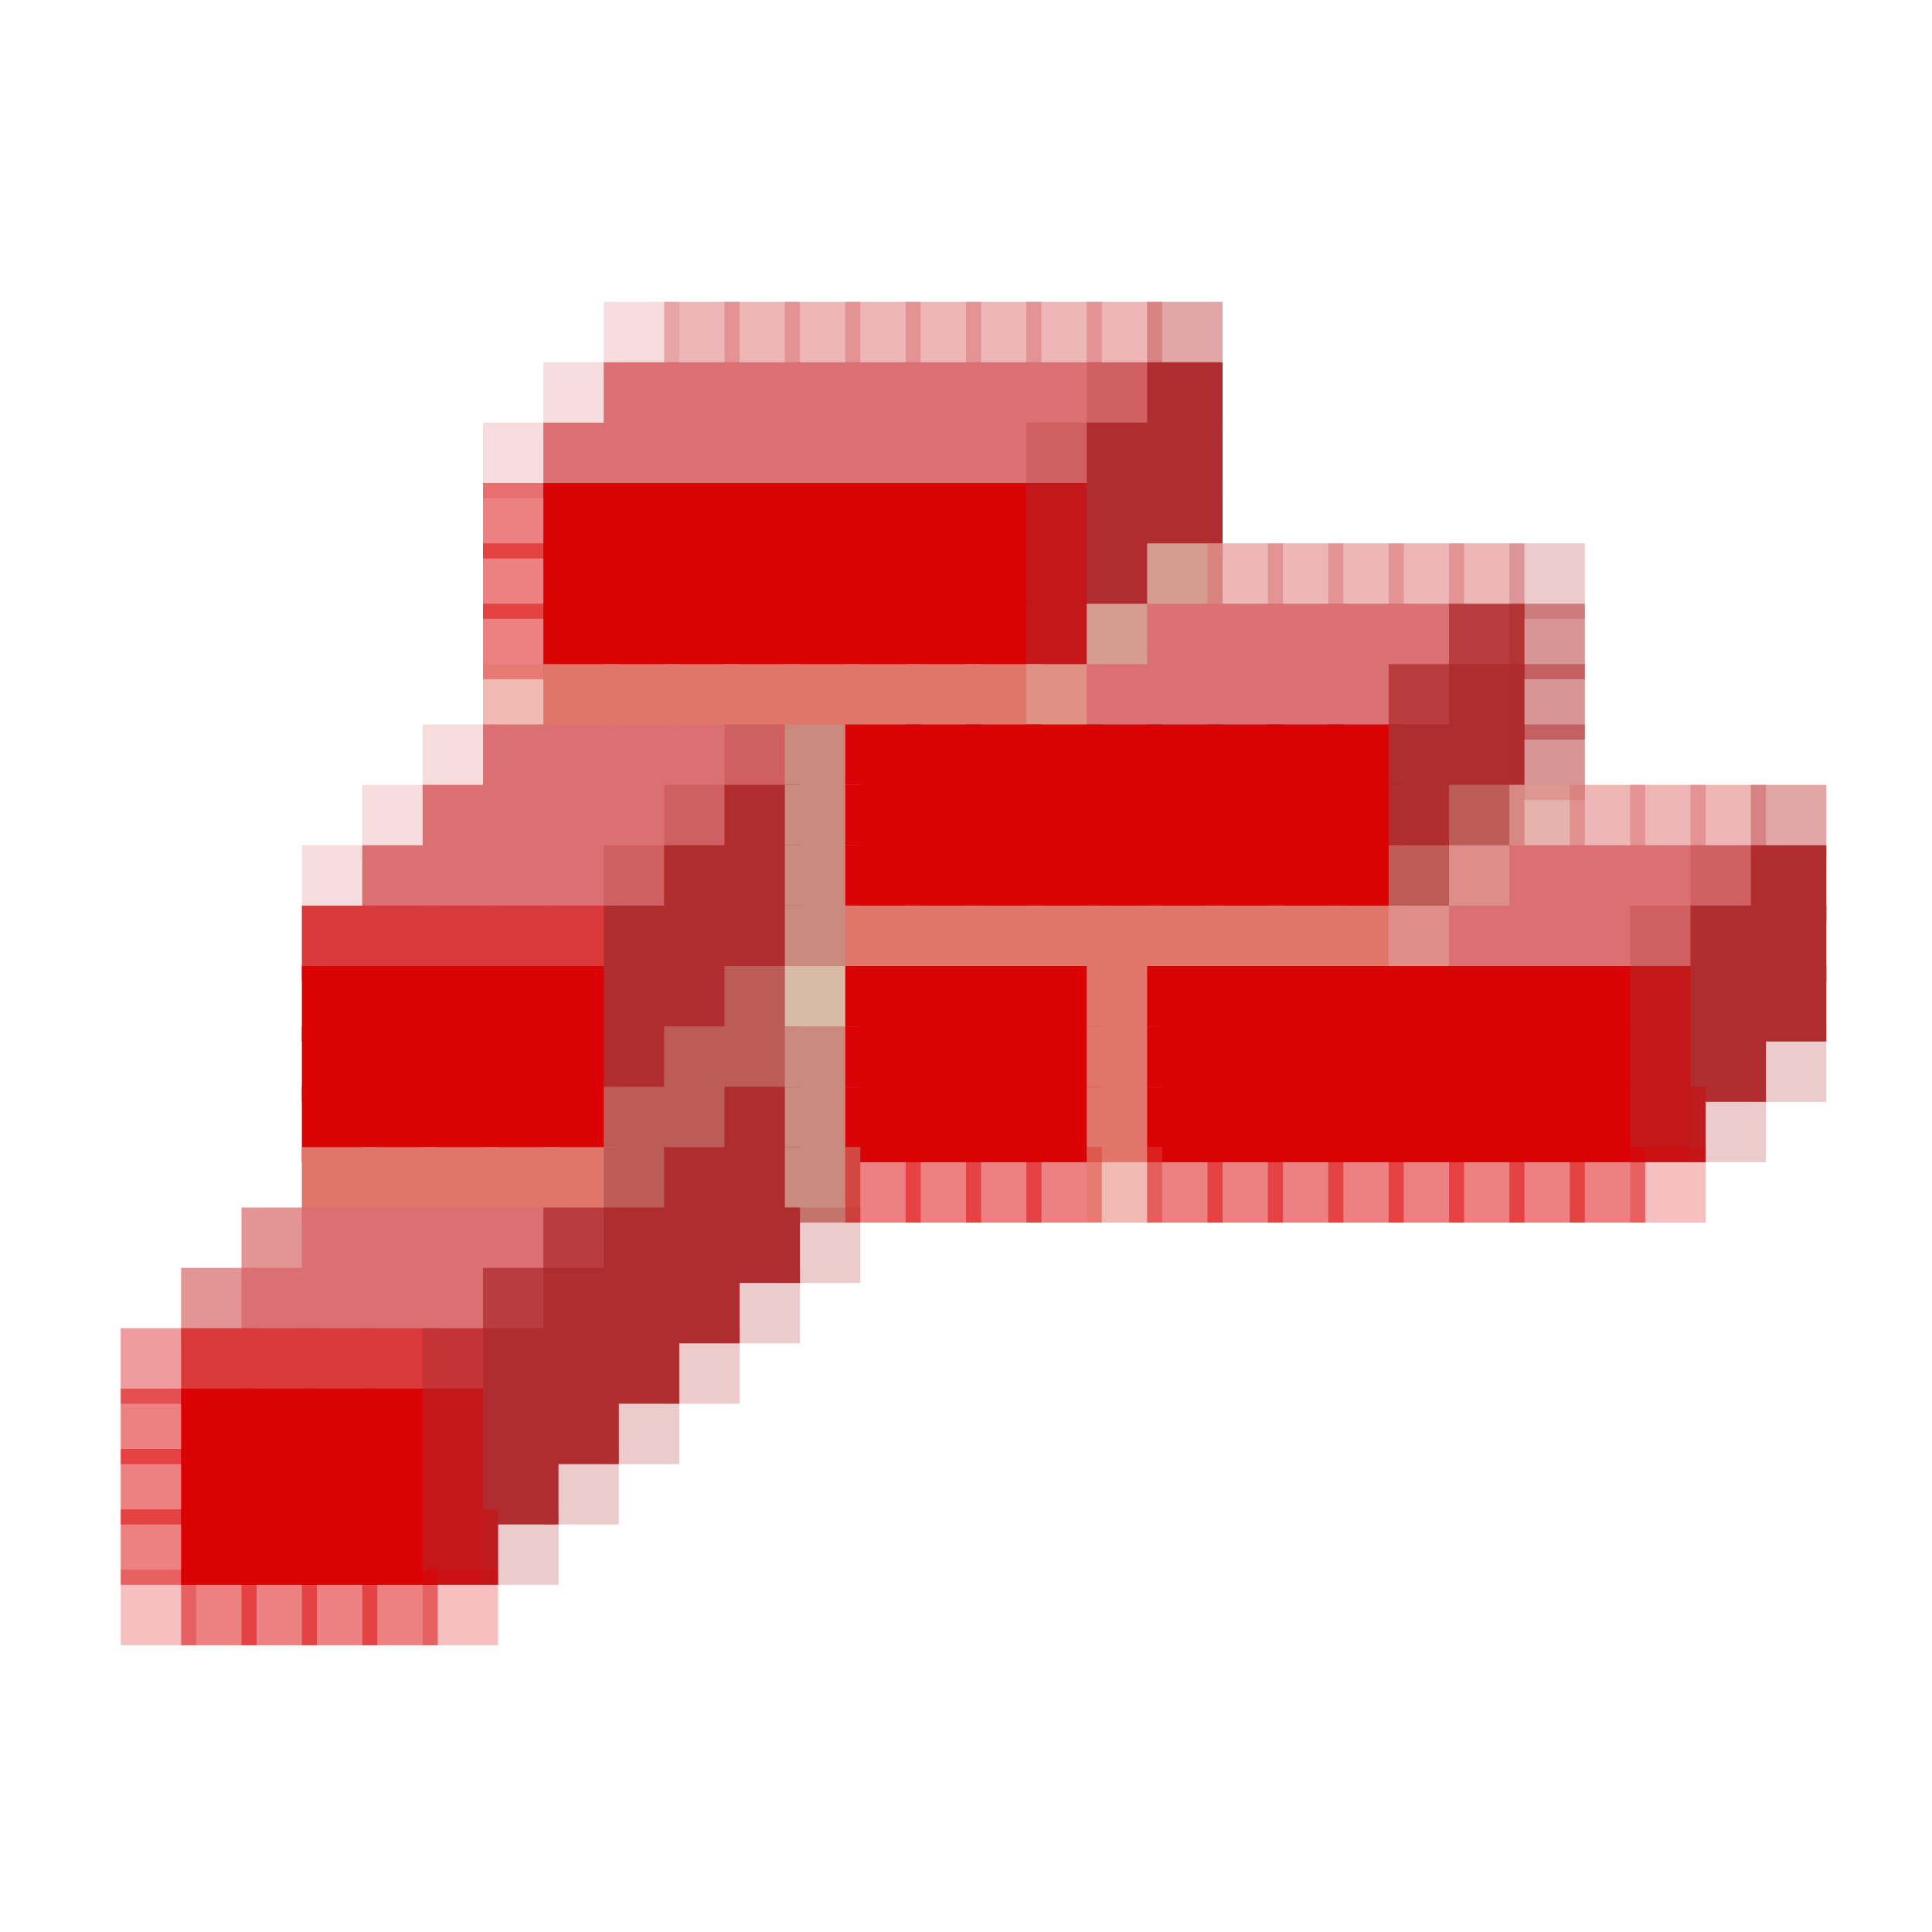 <?xml version="1.0" encoding="utf-8" ?>
<svg baseProfile="full" height="128px" version="1.1" width="128px" xmlns="http://www.w3.org/2000/svg" xmlns:ev="http://www.w3.org/2001/xml-events" xmlns:xlink="http://www.w3.org/1999/xlink"><defs /><rect fill="rgb(219,113,113)" height="5px" opacity="0.247" width="5px" x="40px" y="20px" /><rect fill="rgb(219,112,114)" height="5px" opacity="0.498" width="5px" x="44px" y="20px" /><rect fill="rgb(219,112,114)" height="5px" opacity="0.498" width="5px" x="48px" y="20px" /><rect fill="rgb(219,112,114)" height="5px" opacity="0.498" width="5px" x="52px" y="20px" /><rect fill="rgb(219,112,114)" height="5px" opacity="0.498" width="5px" x="56px" y="20px" /><rect fill="rgb(219,112,114)" height="5px" opacity="0.498" width="5px" x="60px" y="20px" /><rect fill="rgb(219,112,114)" height="5px" opacity="0.498" width="5px" x="64px" y="20px" /><rect fill="rgb(219,112,114)" height="5px" opacity="0.498" width="5px" x="68px" y="20px" /><rect fill="rgb(219,112,114)" height="5px" opacity="0.498" width="5px" x="72px" y="20px" /><rect fill="rgb(197,78,80)" height="5px" opacity="0.498" width="5px" x="76px" y="20px" /><rect fill="rgb(219,113,113)" height="5px" opacity="0.247" width="5px" x="36px" y="24px" /><rect fill="rgb(218,112,114)" height="5px" width="5px" x="40px" y="24px" /><rect fill="rgb(218,112,114)" height="5px" width="5px" x="44px" y="24px" /><rect fill="rgb(218,112,114)" height="5px" width="5px" x="48px" y="24px" /><rect fill="rgb(218,112,114)" height="5px" width="5px" x="52px" y="24px" /><rect fill="rgb(218,112,114)" height="5px" width="5px" x="56px" y="24px" /><rect fill="rgb(218,112,114)" height="5px" width="5px" x="60px" y="24px" /><rect fill="rgb(218,112,114)" height="5px" width="5px" x="64px" y="24px" /><rect fill="rgb(218,112,114)" height="5px" width="5px" x="68px" y="24px" /><rect fill="rgb(207,95,97)" height="5px" width="5px" x="72px" y="24px" /><rect fill="rgb(175,45,47)" height="5px" width="5px" x="76px" y="24px" /><rect fill="rgb(219,113,113)" height="5px" opacity="0.247" width="5px" x="32px" y="28px" /><rect fill="rgb(218,112,114)" height="5px" width="5px" x="36px" y="28px" /><rect fill="rgb(218,112,114)" height="5px" width="5px" x="40px" y="28px" /><rect fill="rgb(218,112,114)" height="5px" width="5px" x="44px" y="28px" /><rect fill="rgb(218,112,114)" height="5px" width="5px" x="48px" y="28px" /><rect fill="rgb(218,112,114)" height="5px" width="5px" x="52px" y="28px" /><rect fill="rgb(218,112,114)" height="5px" width="5px" x="56px" y="28px" /><rect fill="rgb(218,112,114)" height="5px" width="5px" x="60px" y="28px" /><rect fill="rgb(218,112,114)" height="5px" width="5px" x="64px" y="28px" /><rect fill="rgb(207,95,97)" height="5px" width="5px" x="68px" y="28px" /><rect fill="rgb(175,45,47)" height="5px" width="5px" x="72px" y="28px" /><rect fill="rgb(175,45,47)" height="5px" width="5px" x="76px" y="28px" /><rect fill="rgb(219,2,4)" height="5px" opacity="0.498" width="5px" x="32px" y="32px" /><rect fill="rgb(218,2,5)" height="5px" width="5px" x="36px" y="32px" /><rect fill="rgb(218,2,5)" height="5px" width="5px" x="40px" y="32px" /><rect fill="rgb(218,2,5)" height="5px" width="5px" x="44px" y="32px" /><rect fill="rgb(218,2,5)" height="5px" width="5px" x="48px" y="32px" /><rect fill="rgb(218,2,5)" height="5px" width="5px" x="52px" y="32px" /><rect fill="rgb(218,2,5)" height="5px" width="5px" x="56px" y="32px" /><rect fill="rgb(218,2,5)" height="5px" width="5px" x="60px" y="32px" /><rect fill="rgb(218,2,5)" height="5px" width="5px" x="64px" y="32px" /><rect fill="rgb(196,23,26)" height="5px" width="5px" x="68px" y="32px" /><rect fill="rgb(175,45,47)" height="5px" width="5px" x="72px" y="32px" /><rect fill="rgb(175,45,47)" height="5px" width="5px" x="76px" y="32px" /><rect fill="rgb(219,2,4)" height="5px" opacity="0.498" width="5px" x="32px" y="36px" /><rect fill="rgb(218,2,5)" height="5px" width="5px" x="36px" y="36px" /><rect fill="rgb(218,2,5)" height="5px" width="5px" x="40px" y="36px" /><rect fill="rgb(218,2,5)" height="5px" width="5px" x="44px" y="36px" /><rect fill="rgb(218,2,5)" height="5px" width="5px" x="48px" y="36px" /><rect fill="rgb(218,2,5)" height="5px" width="5px" x="52px" y="36px" /><rect fill="rgb(218,2,5)" height="5px" width="5px" x="56px" y="36px" /><rect fill="rgb(218,2,5)" height="5px" width="5px" x="60px" y="36px" /><rect fill="rgb(218,2,5)" height="5px" width="5px" x="64px" y="36px" /><rect fill="rgb(196,23,26)" height="5px" width="5px" x="68px" y="36px" /><rect fill="rgb(175,45,47)" height="5px" width="5px" x="72px" y="36px" /><rect fill="rgb(213,156,143)" height="5px" width="5px" x="76px" y="36px" /><rect fill="rgb(219,112,114)" height="5px" opacity="0.498" width="5px" x="80px" y="36px" /><rect fill="rgb(219,112,114)" height="5px" opacity="0.498" width="5px" x="84px" y="36px" /><rect fill="rgb(219,112,114)" height="5px" opacity="0.498" width="5px" x="88px" y="36px" /><rect fill="rgb(219,112,114)" height="5px" opacity="0.498" width="5px" x="92px" y="36px" /><rect fill="rgb(219,112,114)" height="5px" opacity="0.498" width="5px" x="96px" y="36px" /><rect fill="rgb(174,45,49)" height="5px" opacity="0.247" width="5px" x="100px" y="36px" /><rect fill="rgb(219,2,4)" height="5px" opacity="0.498" width="5px" x="32px" y="40px" /><rect fill="rgb(218,2,5)" height="5px" width="5px" x="36px" y="40px" /><rect fill="rgb(218,2,5)" height="5px" width="5px" x="40px" y="40px" /><rect fill="rgb(218,2,5)" height="5px" width="5px" x="44px" y="40px" /><rect fill="rgb(218,2,5)" height="5px" width="5px" x="48px" y="40px" /><rect fill="rgb(218,2,5)" height="5px" width="5px" x="52px" y="40px" /><rect fill="rgb(218,2,5)" height="5px" width="5px" x="56px" y="40px" /><rect fill="rgb(218,2,5)" height="5px" width="5px" x="60px" y="40px" /><rect fill="rgb(218,2,5)" height="5px" width="5px" x="64px" y="40px" /><rect fill="rgb(196,23,26)" height="5px" width="5px" x="68px" y="40px" /><rect fill="rgb(213,156,143)" height="5px" width="5px" x="72px" y="40px" /><rect fill="rgb(218,112,114)" height="5px" width="5px" x="76px" y="40px" /><rect fill="rgb(218,112,114)" height="5px" width="5px" x="80px" y="40px" /><rect fill="rgb(218,112,114)" height="5px" width="5px" x="84px" y="40px" /><rect fill="rgb(218,112,114)" height="5px" width="5px" x="88px" y="40px" /><rect fill="rgb(218,112,114)" height="5px" width="5px" x="92px" y="40px" /><rect fill="rgb(185,61,63)" height="5px" width="5px" x="96px" y="40px" /><rect fill="rgb(175,44,46)" height="5px" opacity="0.498" width="5px" x="100px" y="40px" /><rect fill="rgb(225,118,104)" height="5px" opacity="0.498" width="5px" x="32px" y="44px" /><rect fill="rgb(224,118,105)" height="5px" width="5px" x="36px" y="44px" /><rect fill="rgb(224,118,105)" height="5px" width="5px" x="40px" y="44px" /><rect fill="rgb(224,118,105)" height="5px" width="5px" x="44px" y="44px" /><rect fill="rgb(224,118,105)" height="5px" width="5px" x="48px" y="44px" /><rect fill="rgb(224,118,105)" height="5px" width="5px" x="52px" y="44px" /><rect fill="rgb(224,118,105)" height="5px" width="5px" x="56px" y="44px" /><rect fill="rgb(224,118,105)" height="5px" width="5px" x="60px" y="44px" /><rect fill="rgb(224,118,105)" height="5px" width="5px" x="64px" y="44px" /><rect fill="rgb(224,145,132)" height="5px" width="5px" x="68px" y="44px" /><rect fill="rgb(218,112,114)" height="5px" width="5px" x="72px" y="44px" /><rect fill="rgb(218,112,114)" height="5px" width="5px" x="76px" y="44px" /><rect fill="rgb(218,112,114)" height="5px" width="5px" x="80px" y="44px" /><rect fill="rgb(218,112,114)" height="5px" width="5px" x="84px" y="44px" /><rect fill="rgb(218,112,114)" height="5px" width="5px" x="88px" y="44px" /><rect fill="rgb(185,61,63)" height="5px" width="5px" x="92px" y="44px" /><rect fill="rgb(175,45,47)" height="5px" width="5px" x="96px" y="44px" /><rect fill="rgb(175,44,46)" height="5px" opacity="0.498" width="5px" x="100px" y="44px" /><rect fill="rgb(219,113,113)" height="5px" opacity="0.247" width="5px" x="28px" y="48px" /><rect fill="rgb(218,112,114)" height="5px" width="5px" x="32px" y="48px" /><rect fill="rgb(218,112,114)" height="5px" width="5px" x="36px" y="48px" /><rect fill="rgb(218,112,114)" height="5px" width="5px" x="40px" y="48px" /><rect fill="rgb(218,112,114)" height="5px" width="5px" x="44px" y="48px" /><rect fill="rgb(207,95,97)" height="5px" width="5px" x="48px" y="48px" /><rect fill="rgb(202,139,126)" height="5px" width="5px" x="52px" y="48px" /><rect fill="rgb(218,2,5)" height="5px" width="5px" x="56px" y="48px" /><rect fill="rgb(218,2,5)" height="5px" width="5px" x="60px" y="48px" /><rect fill="rgb(218,2,5)" height="5px" width="5px" x="64px" y="48px" /><rect fill="rgb(218,2,5)" height="5px" width="5px" x="68px" y="48px" /><rect fill="rgb(218,2,5)" height="5px" width="5px" x="72px" y="48px" /><rect fill="rgb(218,2,5)" height="5px" width="5px" x="76px" y="48px" /><rect fill="rgb(218,2,5)" height="5px" width="5px" x="80px" y="48px" /><rect fill="rgb(218,2,5)" height="5px" width="5px" x="84px" y="48px" /><rect fill="rgb(218,2,5)" height="5px" width="5px" x="88px" y="48px" /><rect fill="rgb(175,45,47)" height="5px" width="5px" x="92px" y="48px" /><rect fill="rgb(175,45,47)" height="5px" width="5px" x="96px" y="48px" /><rect fill="rgb(175,44,46)" height="5px" opacity="0.498" width="5px" x="100px" y="48px" /><rect fill="rgb(219,113,113)" height="5px" opacity="0.247" width="5px" x="24px" y="52px" /><rect fill="rgb(218,112,114)" height="5px" width="5px" x="28px" y="52px" /><rect fill="rgb(218,112,114)" height="5px" width="5px" x="32px" y="52px" /><rect fill="rgb(218,112,114)" height="5px" width="5px" x="36px" y="52px" /><rect fill="rgb(218,112,114)" height="5px" width="5px" x="40px" y="52px" /><rect fill="rgb(207,95,97)" height="5px" width="5px" x="44px" y="52px" /><rect fill="rgb(175,45,47)" height="5px" width="5px" x="48px" y="52px" /><rect fill="rgb(202,139,126)" height="5px" width="5px" x="52px" y="52px" /><rect fill="rgb(218,2,5)" height="5px" width="5px" x="56px" y="52px" /><rect fill="rgb(218,2,5)" height="5px" width="5px" x="60px" y="52px" /><rect fill="rgb(218,2,5)" height="5px" width="5px" x="64px" y="52px" /><rect fill="rgb(218,2,5)" height="5px" width="5px" x="68px" y="52px" /><rect fill="rgb(218,2,5)" height="5px" width="5px" x="72px" y="52px" /><rect fill="rgb(218,2,5)" height="5px" width="5px" x="76px" y="52px" /><rect fill="rgb(218,2,5)" height="5px" width="5px" x="80px" y="52px" /><rect fill="rgb(218,2,5)" height="5px" width="5px" x="84px" y="52px" /><rect fill="rgb(218,2,5)" height="5px" width="5px" x="88px" y="52px" /><rect fill="rgb(175,45,47)" height="5px" width="5px" x="92px" y="52px" /><rect fill="rgb(188,92,86)" height="5px" width="5px" x="96px" y="52px" /><rect fill="rgb(222,152,144)" height="5px" opacity="0.749" width="5px" x="100px" y="52px" /><rect fill="rgb(219,112,114)" height="5px" opacity="0.498" width="5px" x="104px" y="52px" /><rect fill="rgb(219,112,114)" height="5px" opacity="0.498" width="5px" x="108px" y="52px" /><rect fill="rgb(219,112,114)" height="5px" opacity="0.498" width="5px" x="112px" y="52px" /><rect fill="rgb(197,78,80)" height="5px" opacity="0.498" width="5px" x="116px" y="52px" /><rect fill="rgb(219,113,113)" height="5px" opacity="0.247" width="5px" x="20px" y="56px" /><rect fill="rgb(218,112,114)" height="5px" width="5px" x="24px" y="56px" /><rect fill="rgb(218,112,114)" height="5px" width="5px" x="28px" y="56px" /><rect fill="rgb(218,112,114)" height="5px" width="5px" x="32px" y="56px" /><rect fill="rgb(218,112,114)" height="5px" width="5px" x="36px" y="56px" /><rect fill="rgb(207,95,97)" height="5px" width="5px" x="40px" y="56px" /><rect fill="rgb(175,45,47)" height="5px" width="5px" x="44px" y="56px" /><rect fill="rgb(175,45,47)" height="5px" width="5px" x="48px" y="56px" /><rect fill="rgb(202,139,126)" height="5px" width="5px" x="52px" y="56px" /><rect fill="rgb(218,2,5)" height="5px" width="5px" x="56px" y="56px" /><rect fill="rgb(218,2,5)" height="5px" width="5px" x="60px" y="56px" /><rect fill="rgb(218,2,5)" height="5px" width="5px" x="64px" y="56px" /><rect fill="rgb(218,2,5)" height="5px" width="5px" x="68px" y="56px" /><rect fill="rgb(218,2,5)" height="5px" width="5px" x="72px" y="56px" /><rect fill="rgb(218,2,5)" height="5px" width="5px" x="76px" y="56px" /><rect fill="rgb(218,2,5)" height="5px" width="5px" x="80px" y="56px" /><rect fill="rgb(218,2,5)" height="5px" width="5px" x="84px" y="56px" /><rect fill="rgb(218,2,5)" height="5px" width="5px" x="88px" y="56px" /><rect fill="rgb(188,92,86)" height="5px" width="5px" x="92px" y="56px" /><rect fill="rgb(221,142,137)" height="5px" width="5px" x="96px" y="56px" /><rect fill="rgb(218,112,114)" height="5px" width="5px" x="100px" y="56px" /><rect fill="rgb(218,112,114)" height="5px" width="5px" x="104px" y="56px" /><rect fill="rgb(218,112,114)" height="5px" width="5px" x="108px" y="56px" /><rect fill="rgb(207,95,97)" height="5px" width="5px" x="112px" y="56px" /><rect fill="rgb(175,45,47)" height="5px" width="5px" x="116px" y="56px" /><rect fill="rgb(218,57,59)" height="5px" width="5px" x="20px" y="60px" /><rect fill="rgb(218,57,59)" height="5px" width="5px" x="24px" y="60px" /><rect fill="rgb(218,57,59)" height="5px" width="5px" x="28px" y="60px" /><rect fill="rgb(218,57,59)" height="5px" width="5px" x="32px" y="60px" /><rect fill="rgb(218,57,59)" height="5px" width="5px" x="36px" y="60px" /><rect fill="rgb(175,45,47)" height="5px" width="5px" x="40px" y="60px" /><rect fill="rgb(175,45,47)" height="5px" width="5px" x="44px" y="60px" /><rect fill="rgb(175,45,47)" height="5px" width="5px" x="48px" y="60px" /><rect fill="rgb(202,139,126)" height="5px" width="5px" x="52px" y="60px" /><rect fill="rgb(224,118,105)" height="5px" width="5px" x="56px" y="60px" /><rect fill="rgb(224,118,105)" height="5px" width="5px" x="60px" y="60px" /><rect fill="rgb(224,118,105)" height="5px" width="5px" x="64px" y="60px" /><rect fill="rgb(224,118,105)" height="5px" width="5px" x="68px" y="60px" /><rect fill="rgb(224,118,105)" height="5px" width="5px" x="72px" y="60px" /><rect fill="rgb(224,118,105)" height="5px" width="5px" x="76px" y="60px" /><rect fill="rgb(224,118,105)" height="5px" width="5px" x="80px" y="60px" /><rect fill="rgb(224,118,105)" height="5px" width="5px" x="84px" y="60px" /><rect fill="rgb(224,118,105)" height="5px" width="5px" x="88px" y="60px" /><rect fill="rgb(221,142,137)" height="5px" width="5px" x="92px" y="60px" /><rect fill="rgb(218,112,114)" height="5px" width="5px" x="96px" y="60px" /><rect fill="rgb(218,112,114)" height="5px" width="5px" x="100px" y="60px" /><rect fill="rgb(218,112,114)" height="5px" width="5px" x="104px" y="60px" /><rect fill="rgb(207,95,97)" height="5px" width="5px" x="108px" y="60px" /><rect fill="rgb(175,45,47)" height="5px" width="5px" x="112px" y="60px" /><rect fill="rgb(175,45,47)" height="5px" width="5px" x="116px" y="60px" /><rect fill="rgb(218,2,5)" height="5px" width="5px" x="20px" y="64px" /><rect fill="rgb(218,2,5)" height="5px" width="5px" x="24px" y="64px" /><rect fill="rgb(218,2,5)" height="5px" width="5px" x="28px" y="64px" /><rect fill="rgb(218,2,5)" height="5px" width="5px" x="32px" y="64px" /><rect fill="rgb(218,2,5)" height="5px" width="5px" x="36px" y="64px" /><rect fill="rgb(175,45,47)" height="5px" width="5px" x="40px" y="64px" /><rect fill="rgb(175,45,47)" height="5px" width="5px" x="44px" y="64px" /><rect fill="rgb(188,92,86)" height="5px" width="5px" x="48px" y="64px" /><rect fill="rgb(216,186,166)" height="5px" width="5px" x="52px" y="64px" /><rect fill="rgb(218,2,5)" height="5px" width="5px" x="56px" y="64px" /><rect fill="rgb(218,2,5)" height="5px" width="5px" x="60px" y="64px" /><rect fill="rgb(218,2,5)" height="5px" width="5px" x="64px" y="64px" /><rect fill="rgb(218,2,5)" height="5px" width="5px" x="68px" y="64px" /><rect fill="rgb(224,118,105)" height="5px" width="5px" x="72px" y="64px" /><rect fill="rgb(218,2,5)" height="5px" width="5px" x="76px" y="64px" /><rect fill="rgb(218,2,5)" height="5px" width="5px" x="80px" y="64px" /><rect fill="rgb(218,2,5)" height="5px" width="5px" x="84px" y="64px" /><rect fill="rgb(218,2,5)" height="5px" width="5px" x="88px" y="64px" /><rect fill="rgb(218,2,5)" height="5px" width="5px" x="92px" y="64px" /><rect fill="rgb(218,2,5)" height="5px" width="5px" x="96px" y="64px" /><rect fill="rgb(218,2,5)" height="5px" width="5px" x="100px" y="64px" /><rect fill="rgb(218,2,5)" height="5px" width="5px" x="104px" y="64px" /><rect fill="rgb(196,23,26)" height="5px" width="5px" x="108px" y="64px" /><rect fill="rgb(175,45,47)" height="5px" width="5px" x="112px" y="64px" /><rect fill="rgb(175,45,47)" height="5px" width="5px" x="116px" y="64px" /><rect fill="rgb(218,2,5)" height="5px" width="5px" x="20px" y="68px" /><rect fill="rgb(218,2,5)" height="5px" width="5px" x="24px" y="68px" /><rect fill="rgb(218,2,5)" height="5px" width="5px" x="28px" y="68px" /><rect fill="rgb(218,2,5)" height="5px" width="5px" x="32px" y="68px" /><rect fill="rgb(218,2,5)" height="5px" width="5px" x="36px" y="68px" /><rect fill="rgb(175,45,47)" height="5px" width="5px" x="40px" y="68px" /><rect fill="rgb(188,92,86)" height="5px" width="5px" x="44px" y="68px" /><rect fill="rgb(188,92,86)" height="5px" width="5px" x="48px" y="68px" /><rect fill="rgb(202,139,126)" height="5px" width="5px" x="52px" y="68px" /><rect fill="rgb(218,2,5)" height="5px" width="5px" x="56px" y="68px" /><rect fill="rgb(218,2,5)" height="5px" width="5px" x="60px" y="68px" /><rect fill="rgb(218,2,5)" height="5px" width="5px" x="64px" y="68px" /><rect fill="rgb(218,2,5)" height="5px" width="5px" x="68px" y="68px" /><rect fill="rgb(224,118,105)" height="5px" width="5px" x="72px" y="68px" /><rect fill="rgb(218,2,5)" height="5px" width="5px" x="76px" y="68px" /><rect fill="rgb(218,2,5)" height="5px" width="5px" x="80px" y="68px" /><rect fill="rgb(218,2,5)" height="5px" width="5px" x="84px" y="68px" /><rect fill="rgb(218,2,5)" height="5px" width="5px" x="88px" y="68px" /><rect fill="rgb(218,2,5)" height="5px" width="5px" x="92px" y="68px" /><rect fill="rgb(218,2,5)" height="5px" width="5px" x="96px" y="68px" /><rect fill="rgb(218,2,5)" height="5px" width="5px" x="100px" y="68px" /><rect fill="rgb(218,2,5)" height="5px" width="5px" x="104px" y="68px" /><rect fill="rgb(196,23,26)" height="5px" width="5px" x="108px" y="68px" /><rect fill="rgb(175,45,47)" height="5px" width="5px" x="112px" y="68px" /><rect fill="rgb(174,45,49)" height="5px" opacity="0.247" width="5px" x="116px" y="68px" /><rect fill="rgb(218,2,5)" height="5px" width="5px" x="20px" y="72px" /><rect fill="rgb(218,2,5)" height="5px" width="5px" x="24px" y="72px" /><rect fill="rgb(218,2,5)" height="5px" width="5px" x="28px" y="72px" /><rect fill="rgb(218,2,5)" height="5px" width="5px" x="32px" y="72px" /><rect fill="rgb(218,2,5)" height="5px" width="5px" x="36px" y="72px" /><rect fill="rgb(188,92,86)" height="5px" width="5px" x="40px" y="72px" /><rect fill="rgb(188,92,86)" height="5px" width="5px" x="44px" y="72px" /><rect fill="rgb(175,45,47)" height="5px" width="5px" x="48px" y="72px" /><rect fill="rgb(202,139,126)" height="5px" width="5px" x="52px" y="72px" /><rect fill="rgb(218,2,5)" height="5px" width="5px" x="56px" y="72px" /><rect fill="rgb(218,2,5)" height="5px" width="5px" x="60px" y="72px" /><rect fill="rgb(218,2,5)" height="5px" width="5px" x="64px" y="72px" /><rect fill="rgb(218,2,5)" height="5px" width="5px" x="68px" y="72px" /><rect fill="rgb(224,118,105)" height="5px" width="5px" x="72px" y="72px" /><rect fill="rgb(218,2,5)" height="5px" width="5px" x="76px" y="72px" /><rect fill="rgb(218,2,5)" height="5px" width="5px" x="80px" y="72px" /><rect fill="rgb(218,2,5)" height="5px" width="5px" x="84px" y="72px" /><rect fill="rgb(218,2,5)" height="5px" width="5px" x="88px" y="72px" /><rect fill="rgb(218,2,5)" height="5px" width="5px" x="92px" y="72px" /><rect fill="rgb(218,2,5)" height="5px" width="5px" x="96px" y="72px" /><rect fill="rgb(218,2,5)" height="5px" width="5px" x="100px" y="72px" /><rect fill="rgb(218,2,5)" height="5px" width="5px" x="104px" y="72px" /><rect fill="rgb(196,23,26)" height="5px" width="5px" x="108px" y="72px" /><rect fill="rgb(174,45,49)" height="5px" opacity="0.247" width="5px" x="112px" y="72px" /><rect fill="rgb(224,118,105)" height="5px" width="5px" x="20px" y="76px" /><rect fill="rgb(224,118,105)" height="5px" width="5px" x="24px" y="76px" /><rect fill="rgb(224,118,105)" height="5px" width="5px" x="28px" y="76px" /><rect fill="rgb(224,118,105)" height="5px" width="5px" x="32px" y="76px" /><rect fill="rgb(224,118,105)" height="5px" width="5px" x="36px" y="76px" /><rect fill="rgb(188,92,86)" height="5px" width="5px" x="40px" y="76px" /><rect fill="rgb(175,45,47)" height="5px" width="5px" x="44px" y="76px" /><rect fill="rgb(175,45,47)" height="5px" width="5px" x="48px" y="76px" /><rect fill="rgb(202,139,126)" height="5px" width="5px" x="52px" y="76px" /><rect fill="rgb(219,2,4)" height="5px" opacity="0.498" width="5px" x="56px" y="76px" /><rect fill="rgb(219,2,4)" height="5px" opacity="0.498" width="5px" x="60px" y="76px" /><rect fill="rgb(219,2,4)" height="5px" opacity="0.498" width="5px" x="64px" y="76px" /><rect fill="rgb(219,2,4)" height="5px" opacity="0.498" width="5px" x="68px" y="76px" /><rect fill="rgb(225,118,104)" height="5px" opacity="0.498" width="5px" x="72px" y="76px" /><rect fill="rgb(219,2,4)" height="5px" opacity="0.498" width="5px" x="76px" y="76px" /><rect fill="rgb(219,2,4)" height="5px" opacity="0.498" width="5px" x="80px" y="76px" /><rect fill="rgb(219,2,4)" height="5px" opacity="0.498" width="5px" x="84px" y="76px" /><rect fill="rgb(219,2,4)" height="5px" opacity="0.498" width="5px" x="88px" y="76px" /><rect fill="rgb(219,2,4)" height="5px" opacity="0.498" width="5px" x="92px" y="76px" /><rect fill="rgb(219,2,4)" height="5px" opacity="0.498" width="5px" x="96px" y="76px" /><rect fill="rgb(219,2,4)" height="5px" opacity="0.498" width="5px" x="100px" y="76px" /><rect fill="rgb(219,2,4)" height="5px" opacity="0.498" width="5px" x="104px" y="76px" /><rect fill="rgb(219,0,4)" height="5px" opacity="0.247" width="5px" x="108px" y="76px" /><rect fill="rgb(218,112,113)" height="5px" opacity="0.749" width="5px" x="16px" y="80px" /><rect fill="rgb(218,112,114)" height="5px" width="5px" x="20px" y="80px" /><rect fill="rgb(218,112,114)" height="5px" width="5px" x="24px" y="80px" /><rect fill="rgb(218,112,114)" height="5px" width="5px" x="28px" y="80px" /><rect fill="rgb(218,112,114)" height="5px" width="5px" x="32px" y="80px" /><rect fill="rgb(185,61,63)" height="5px" width="5px" x="36px" y="80px" /><rect fill="rgb(175,45,47)" height="5px" width="5px" x="40px" y="80px" /><rect fill="rgb(175,45,47)" height="5px" width="5px" x="44px" y="80px" /><rect fill="rgb(175,45,47)" height="5px" width="5px" x="48px" y="80px" /><rect fill="rgb(174,45,49)" height="5px" opacity="0.247" width="5px" x="52px" y="80px" /><rect fill="rgb(218,112,113)" height="5px" opacity="0.749" width="5px" x="12px" y="84px" /><rect fill="rgb(218,112,114)" height="5px" width="5px" x="16px" y="84px" /><rect fill="rgb(218,112,114)" height="5px" width="5px" x="20px" y="84px" /><rect fill="rgb(218,112,114)" height="5px" width="5px" x="24px" y="84px" /><rect fill="rgb(218,112,114)" height="5px" width="5px" x="28px" y="84px" /><rect fill="rgb(185,61,63)" height="5px" width="5px" x="32px" y="84px" /><rect fill="rgb(175,45,47)" height="5px" width="5px" x="36px" y="84px" /><rect fill="rgb(175,45,47)" height="5px" width="5px" x="40px" y="84px" /><rect fill="rgb(175,45,47)" height="5px" width="5px" x="44px" y="84px" /><rect fill="rgb(174,45,49)" height="5px" opacity="0.247" width="5px" x="48px" y="84px" /><rect fill="rgb(219,56,58)" height="5px" opacity="0.498" width="5px" x="8px" y="88px" /><rect fill="rgb(218,57,59)" height="5px" width="5px" x="12px" y="88px" /><rect fill="rgb(218,57,59)" height="5px" width="5px" x="16px" y="88px" /><rect fill="rgb(218,57,59)" height="5px" width="5px" x="20px" y="88px" /><rect fill="rgb(218,57,59)" height="5px" width="5px" x="24px" y="88px" /><rect fill="rgb(196,51,53)" height="5px" width="5px" x="28px" y="88px" /><rect fill="rgb(175,45,47)" height="5px" width="5px" x="32px" y="88px" /><rect fill="rgb(175,45,47)" height="5px" width="5px" x="36px" y="88px" /><rect fill="rgb(175,45,47)" height="5px" width="5px" x="40px" y="88px" /><rect fill="rgb(174,45,49)" height="5px" opacity="0.247" width="5px" x="44px" y="88px" /><rect fill="rgb(219,2,4)" height="5px" opacity="0.498" width="5px" x="8px" y="92px" /><rect fill="rgb(218,2,5)" height="5px" width="5px" x="12px" y="92px" /><rect fill="rgb(218,2,5)" height="5px" width="5px" x="16px" y="92px" /><rect fill="rgb(218,2,5)" height="5px" width="5px" x="20px" y="92px" /><rect fill="rgb(218,2,5)" height="5px" width="5px" x="24px" y="92px" /><rect fill="rgb(196,23,26)" height="5px" width="5px" x="28px" y="92px" /><rect fill="rgb(175,45,47)" height="5px" width="5px" x="32px" y="92px" /><rect fill="rgb(175,45,47)" height="5px" width="5px" x="36px" y="92px" /><rect fill="rgb(174,45,49)" height="5px" opacity="0.247" width="5px" x="40px" y="92px" /><rect fill="rgb(219,2,4)" height="5px" opacity="0.498" width="5px" x="8px" y="96px" /><rect fill="rgb(218,2,5)" height="5px" width="5px" x="12px" y="96px" /><rect fill="rgb(218,2,5)" height="5px" width="5px" x="16px" y="96px" /><rect fill="rgb(218,2,5)" height="5px" width="5px" x="20px" y="96px" /><rect fill="rgb(218,2,5)" height="5px" width="5px" x="24px" y="96px" /><rect fill="rgb(196,23,26)" height="5px" width="5px" x="28px" y="96px" /><rect fill="rgb(175,45,47)" height="5px" width="5px" x="32px" y="96px" /><rect fill="rgb(174,45,49)" height="5px" opacity="0.247" width="5px" x="36px" y="96px" /><rect fill="rgb(219,2,4)" height="5px" opacity="0.498" width="5px" x="8px" y="100px" /><rect fill="rgb(218,2,5)" height="5px" width="5px" x="12px" y="100px" /><rect fill="rgb(218,2,5)" height="5px" width="5px" x="16px" y="100px" /><rect fill="rgb(218,2,5)" height="5px" width="5px" x="20px" y="100px" /><rect fill="rgb(218,2,5)" height="5px" width="5px" x="24px" y="100px" /><rect fill="rgb(196,23,26)" height="5px" width="5px" x="28px" y="100px" /><rect fill="rgb(174,45,49)" height="5px" opacity="0.247" width="5px" x="32px" y="100px" /><rect fill="rgb(219,0,4)" height="5px" opacity="0.247" width="5px" x="8px" y="104px" /><rect fill="rgb(219,2,4)" height="5px" opacity="0.498" width="5px" x="12px" y="104px" /><rect fill="rgb(219,2,4)" height="5px" opacity="0.498" width="5px" x="16px" y="104px" /><rect fill="rgb(219,2,4)" height="5px" opacity="0.498" width="5px" x="20px" y="104px" /><rect fill="rgb(219,2,4)" height="5px" opacity="0.498" width="5px" x="24px" y="104px" /><rect fill="rgb(219,0,4)" height="5px" opacity="0.247" width="5px" x="28px" y="104px" /></svg>